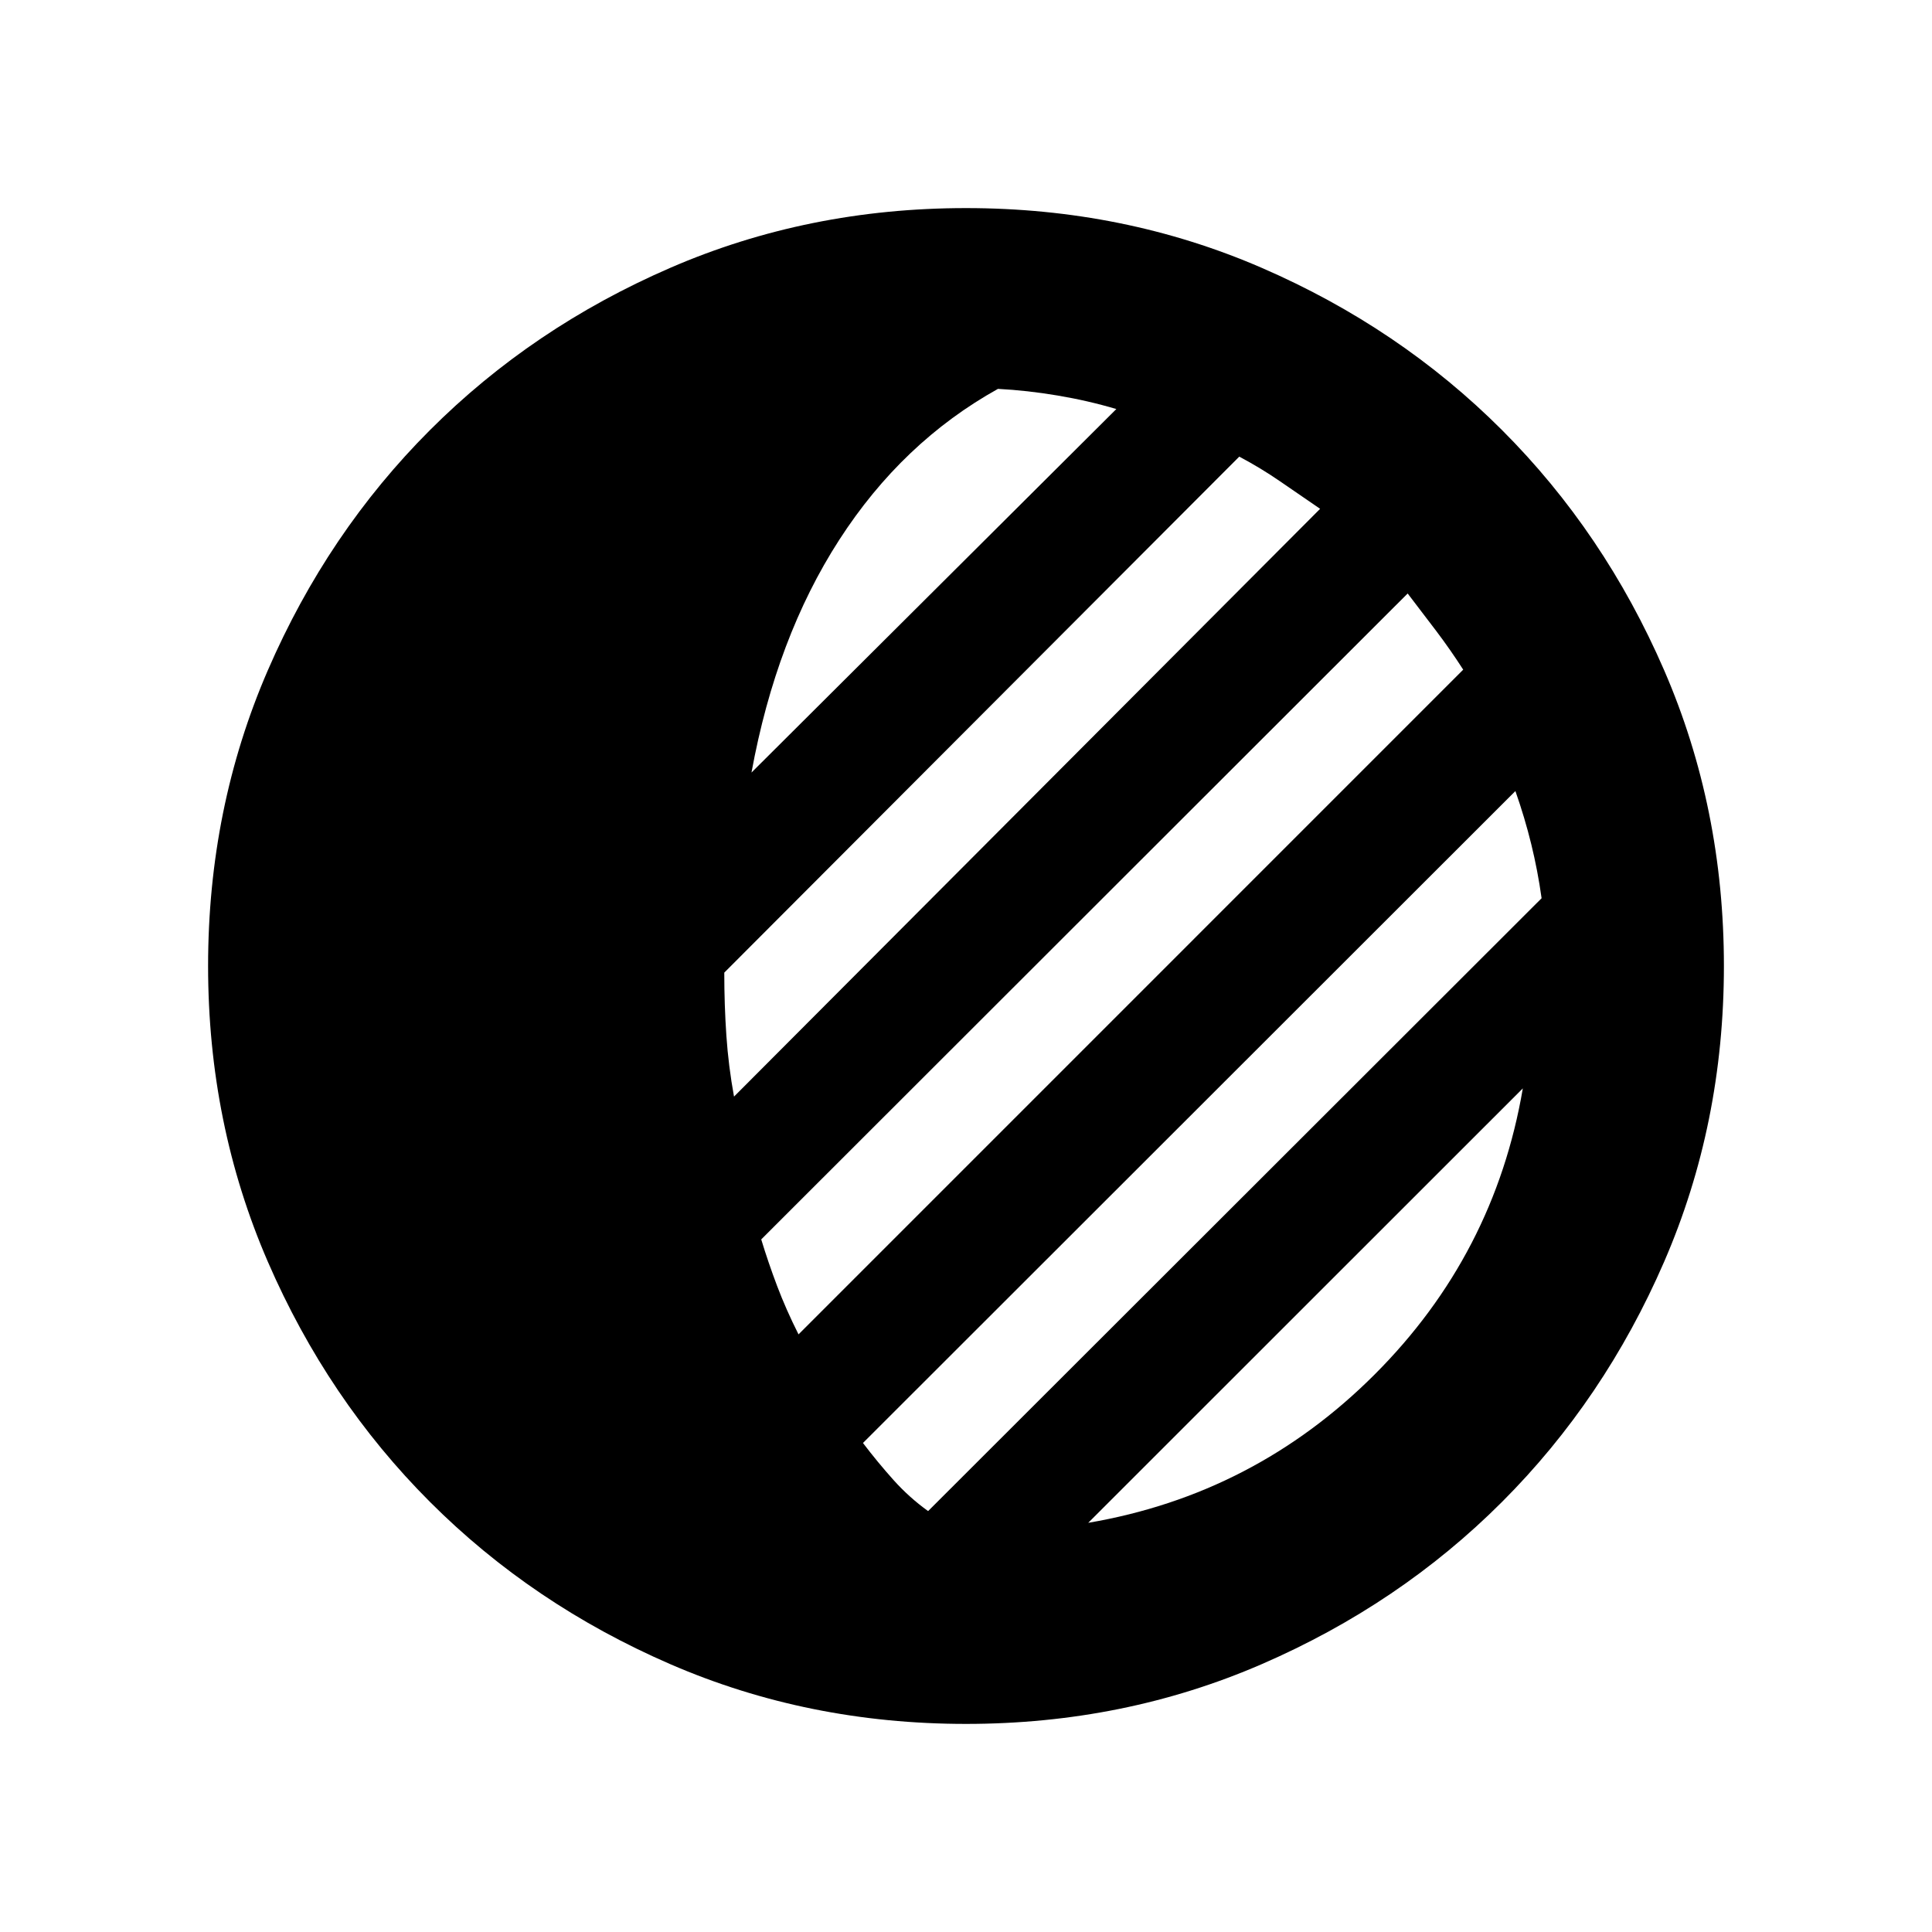 <svg xmlns="http://www.w3.org/2000/svg" height="40" viewBox="0 -960 960 960" width="40"><path d="M480-103.4q-78.47 0-146.95-29.69-68.49-29.7-119.37-80.59-50.89-50.88-80.59-119.37Q103.4-401.53 103.4-480q0-78.47 29.69-146.95 29.7-68.49 80.59-119.37 50.88-50.89 119.37-80.59Q401.53-856.6 480-856.6q78.47 0 146.95 29.69 68.49 29.7 119.37 80.59 50.89 50.88 80.59 119.37Q856.6-558.47 856.6-480q0 78.47-29.69 146.95-29.7 68.49-80.59 119.37-50.88 50.89-119.37 80.59Q558.47-103.4 480-103.4Zm60.73-99.92q82.67-14.09 142.26-73.65 59.6-59.55 73.69-142.22L540.73-203.32Zm-79.56-5.83 304.84-304.52q-1.92-13.74-5.14-26.87-3.21-13.13-7.88-26.39L428.8-242.99q7.35 9.66 15.15 18.36 7.8 8.71 17.22 15.48Zm-64.39-87.81 330.28-330.29q-6.36-9.89-13.35-19.15-6.98-9.25-14.25-18.7L378.25-344.15q3.5 11.52 7.92 23.2 4.41 11.67 10.61 23.99Zm-32.05-118.15 291.23-292.06q-10.12-6.92-19.86-13.63-9.74-6.71-20.32-12.3L359.89-476.71q0 16.09 1.04 31.3t3.8 30.3Zm8.68-161.02L554.7-756.75q-14.11-4.19-29.2-6.72-15.09-2.54-29.62-3.3-47.5 26.43-78.86 75.02-31.35 48.58-43.61 115.62Z"/></svg>